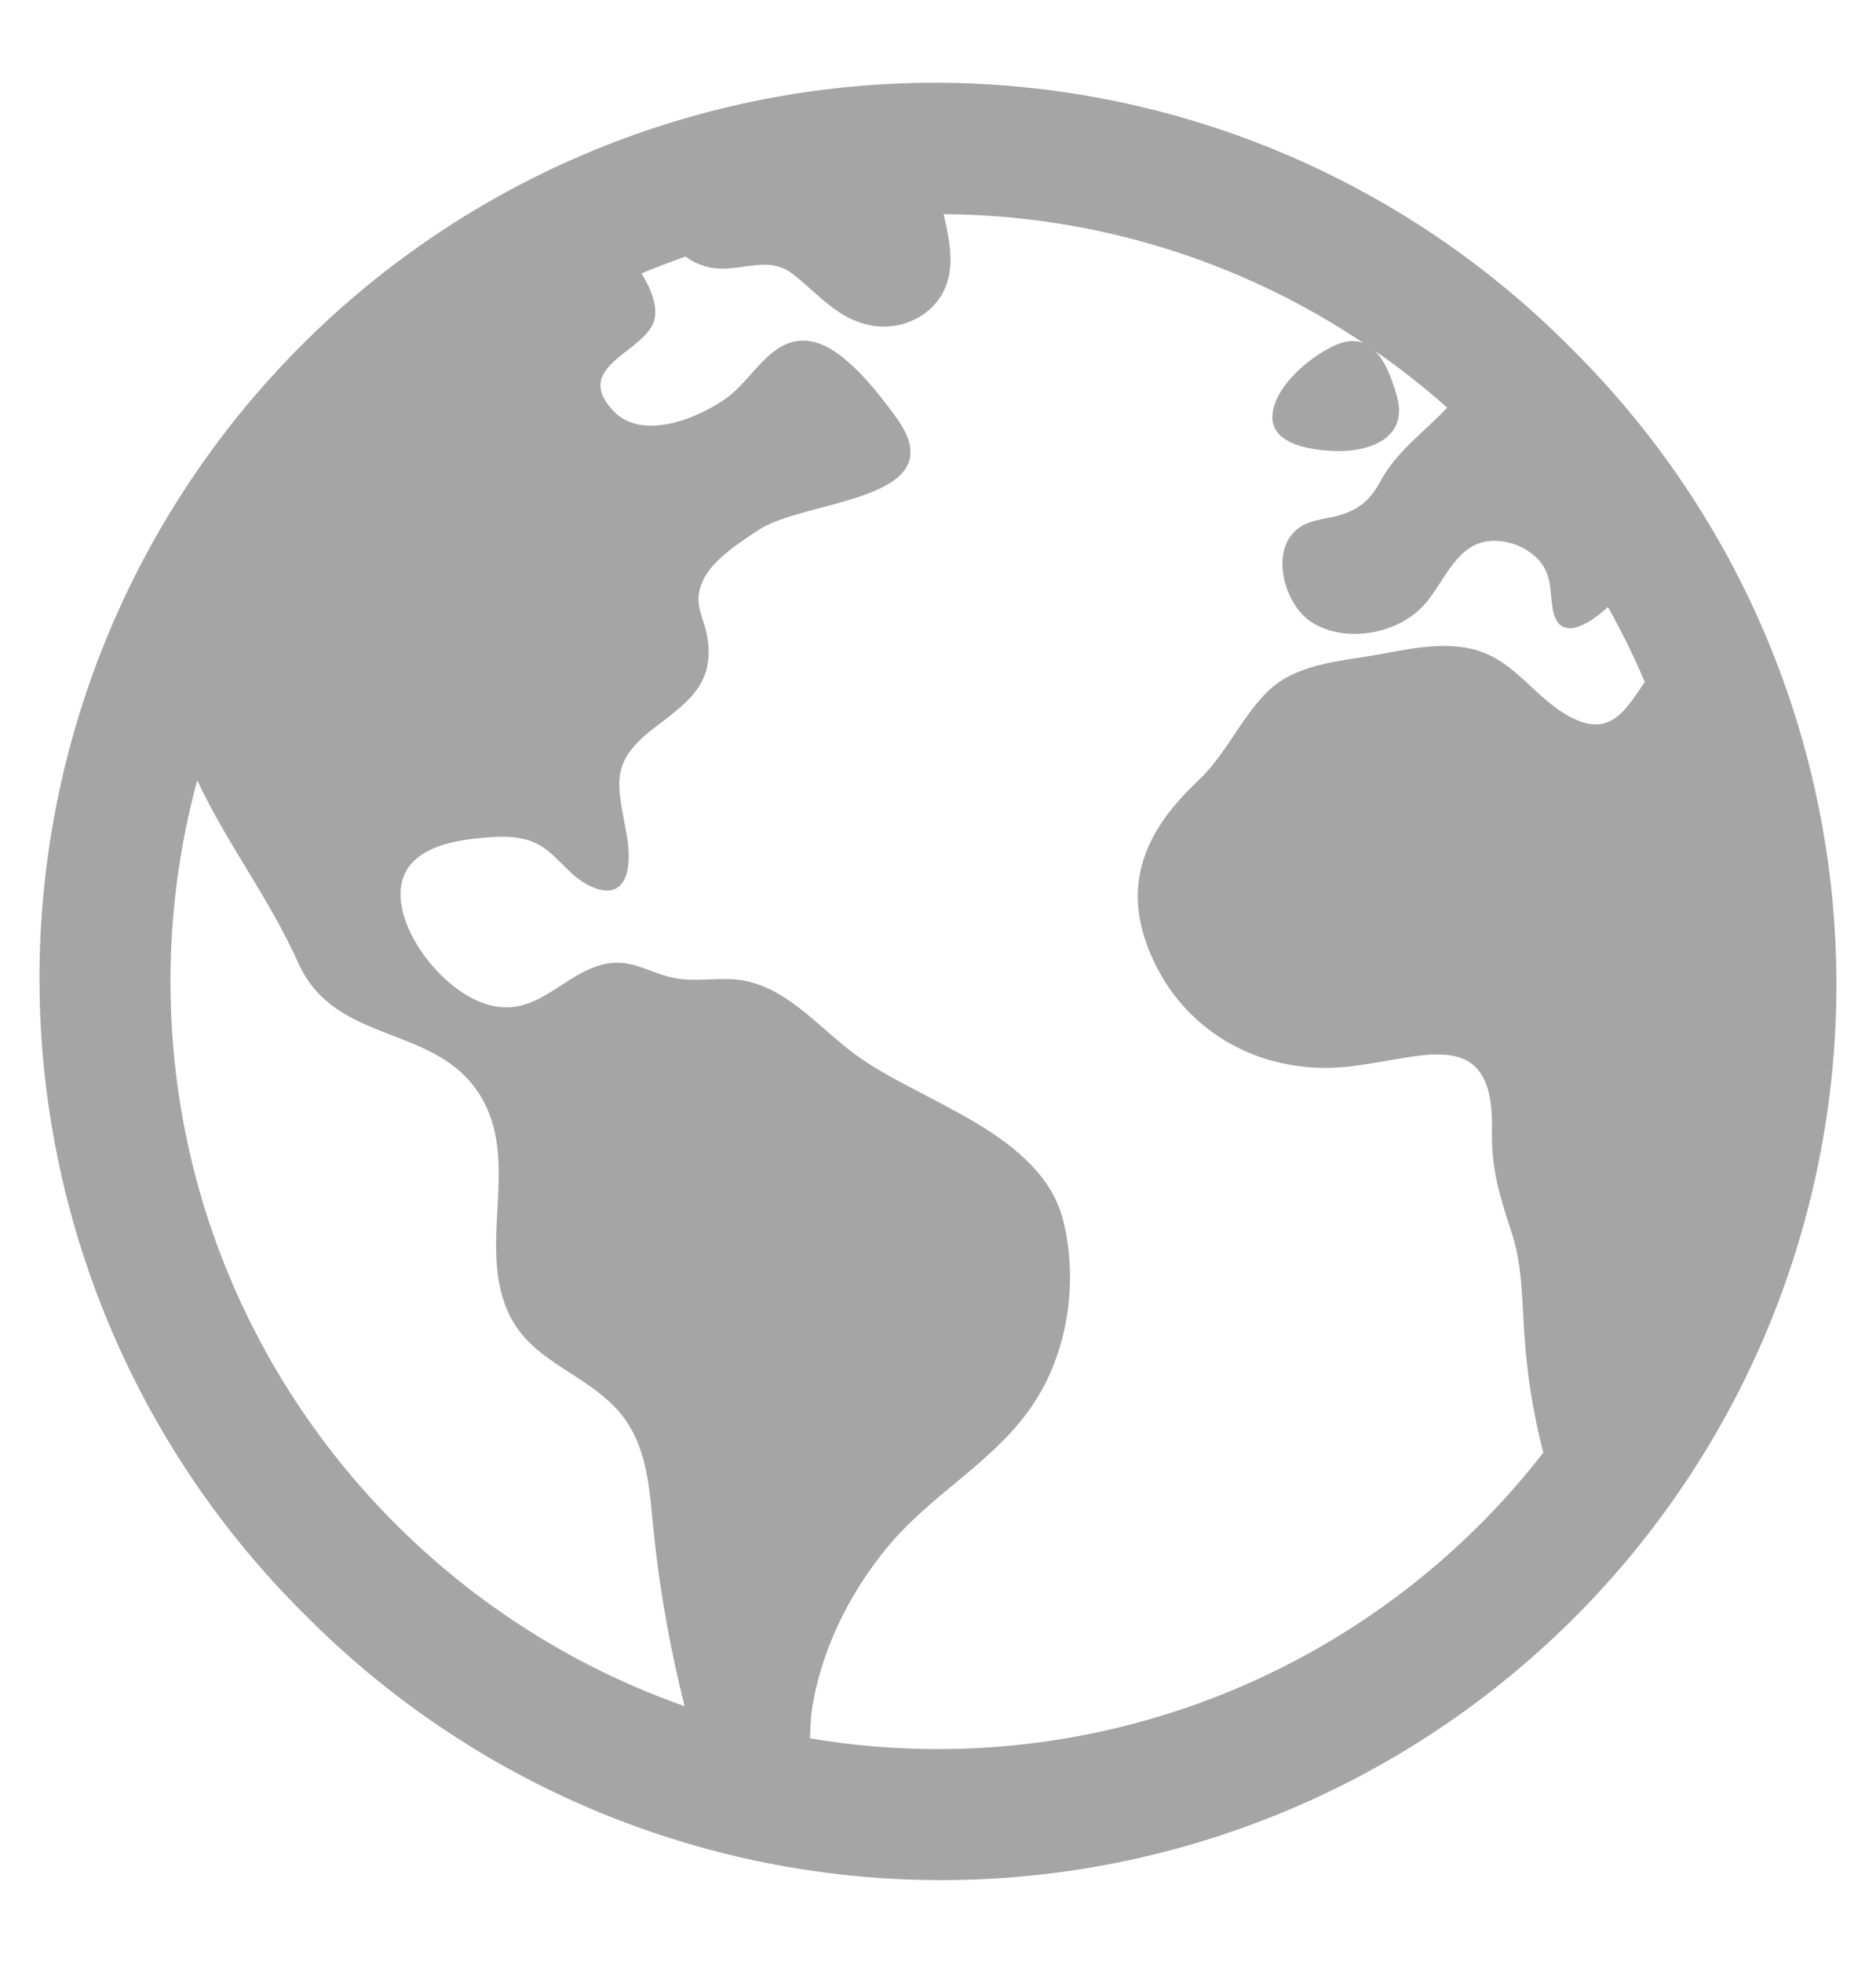 <svg width="22" height="23" viewBox="0 0 22 23" fill="none" xmlns="http://www.w3.org/2000/svg">
<path d="M18.424 4.082C17.451 3.099 16.293 2.318 15.017 1.784C13.741 1.25 12.372 0.974 10.989 0.97C9.606 0.967 8.235 1.237 6.957 1.765C5.678 2.292 4.516 3.067 3.538 4.046C2.56 5.024 1.785 6.185 1.257 7.464C0.729 8.743 0.46 10.113 0.463 11.496C0.466 12.879 0.743 14.248 1.277 15.524C1.811 16.8 2.592 17.958 3.575 18.931C4.548 19.914 5.706 20.695 6.982 21.229C8.258 21.763 9.627 22.04 11.01 22.043C12.393 22.047 13.764 21.777 15.042 21.249C16.321 20.721 17.483 19.946 18.461 18.968C19.439 17.99 20.214 16.828 20.742 15.55C21.269 14.271 21.539 12.901 21.536 11.518C21.532 10.134 21.256 8.765 20.722 7.489C20.188 6.213 19.407 5.055 18.424 4.082ZM1.999 11.507C1.999 10.71 2.105 9.917 2.313 9.148C2.658 9.889 3.157 10.529 3.497 11.289C3.936 12.266 5.116 11.995 5.636 12.851C6.099 13.611 5.605 14.572 5.951 15.367C6.202 15.944 6.795 16.07 7.204 16.491C7.621 16.917 7.612 17.5 7.676 18.055C7.748 18.707 7.865 19.354 8.025 19.99C8.025 19.994 8.025 20 8.029 20.004C4.521 18.772 1.999 15.429 1.999 11.507ZM10.999 20.507C10.497 20.507 9.995 20.465 9.499 20.381C9.505 20.254 9.507 20.136 9.52 20.053C9.633 19.308 10.007 18.579 10.51 18.021C11.007 17.471 11.689 17.099 12.109 16.474C12.521 15.865 12.644 15.044 12.474 14.332C12.224 13.28 10.795 12.929 10.024 12.359C9.581 12.031 9.187 11.524 8.606 11.482C8.337 11.464 8.113 11.521 7.847 11.453C7.603 11.39 7.412 11.258 7.152 11.293C6.667 11.356 6.361 11.875 5.84 11.804C5.345 11.738 4.836 11.159 4.723 10.688C4.579 10.083 5.058 9.886 5.571 9.832C5.786 9.81 6.026 9.786 6.232 9.864C6.503 9.965 6.631 10.23 6.874 10.364C7.33 10.614 7.422 10.214 7.353 9.809C7.248 9.203 7.126 8.956 7.667 8.538C8.042 8.25 8.363 8.042 8.303 7.525C8.267 7.221 8.101 7.084 8.256 6.782C8.373 6.552 8.696 6.344 8.907 6.207C9.45 5.852 11.234 5.878 10.505 4.887C10.291 4.596 9.896 4.075 9.521 4.004C9.052 3.915 8.844 4.438 8.517 4.669C8.18 4.908 7.523 5.179 7.185 4.81C6.73 4.313 7.486 4.151 7.654 3.804C7.731 3.642 7.654 3.418 7.523 3.206C7.692 3.135 7.864 3.069 8.039 3.008C8.148 3.089 8.278 3.137 8.414 3.148C8.727 3.169 9.023 2.999 9.297 3.213C9.601 3.448 9.82 3.744 10.223 3.817C10.613 3.888 11.026 3.66 11.122 3.261C11.181 3.018 11.122 2.762 11.066 2.511C12.819 2.521 14.531 3.046 15.988 4.021C15.894 3.985 15.782 3.989 15.644 4.054C15.359 4.186 14.956 4.522 14.923 4.856C14.885 5.235 15.444 5.288 15.709 5.288C16.107 5.288 16.511 5.11 16.383 4.65C16.327 4.45 16.251 4.243 16.128 4.117C16.423 4.321 16.704 4.542 16.972 4.78C16.968 4.784 16.964 4.788 16.96 4.792C16.69 5.074 16.376 5.296 16.191 5.638C16.061 5.879 15.914 5.994 15.65 6.056C15.505 6.09 15.339 6.103 15.217 6.201C14.878 6.468 15.071 7.11 15.393 7.303C15.799 7.546 16.402 7.431 16.708 7.084C16.948 6.812 17.089 6.34 17.52 6.341C17.709 6.34 17.892 6.415 18.027 6.547C18.205 6.732 18.17 6.905 18.208 7.135C18.275 7.545 18.636 7.323 18.856 7.116C19.016 7.401 19.161 7.695 19.289 7.996C19.047 8.344 18.855 8.724 18.273 8.318C17.925 8.075 17.711 7.722 17.274 7.612C16.892 7.518 16.5 7.616 16.123 7.681C15.694 7.755 15.185 7.788 14.86 8.113C14.546 8.426 14.379 8.845 14.044 9.16C13.397 9.769 13.124 10.434 13.543 11.296C13.946 12.124 14.789 12.574 15.699 12.515C16.593 12.455 17.522 11.937 17.496 13.236C17.486 13.695 17.583 14.014 17.724 14.441C17.854 14.834 17.846 15.216 17.875 15.622C17.904 16.098 17.979 16.57 18.098 17.032C17.258 18.114 16.181 18.989 14.951 19.591C13.721 20.194 12.369 20.507 10.999 20.507Z" fill="#A5A5A5"/>
</svg>
